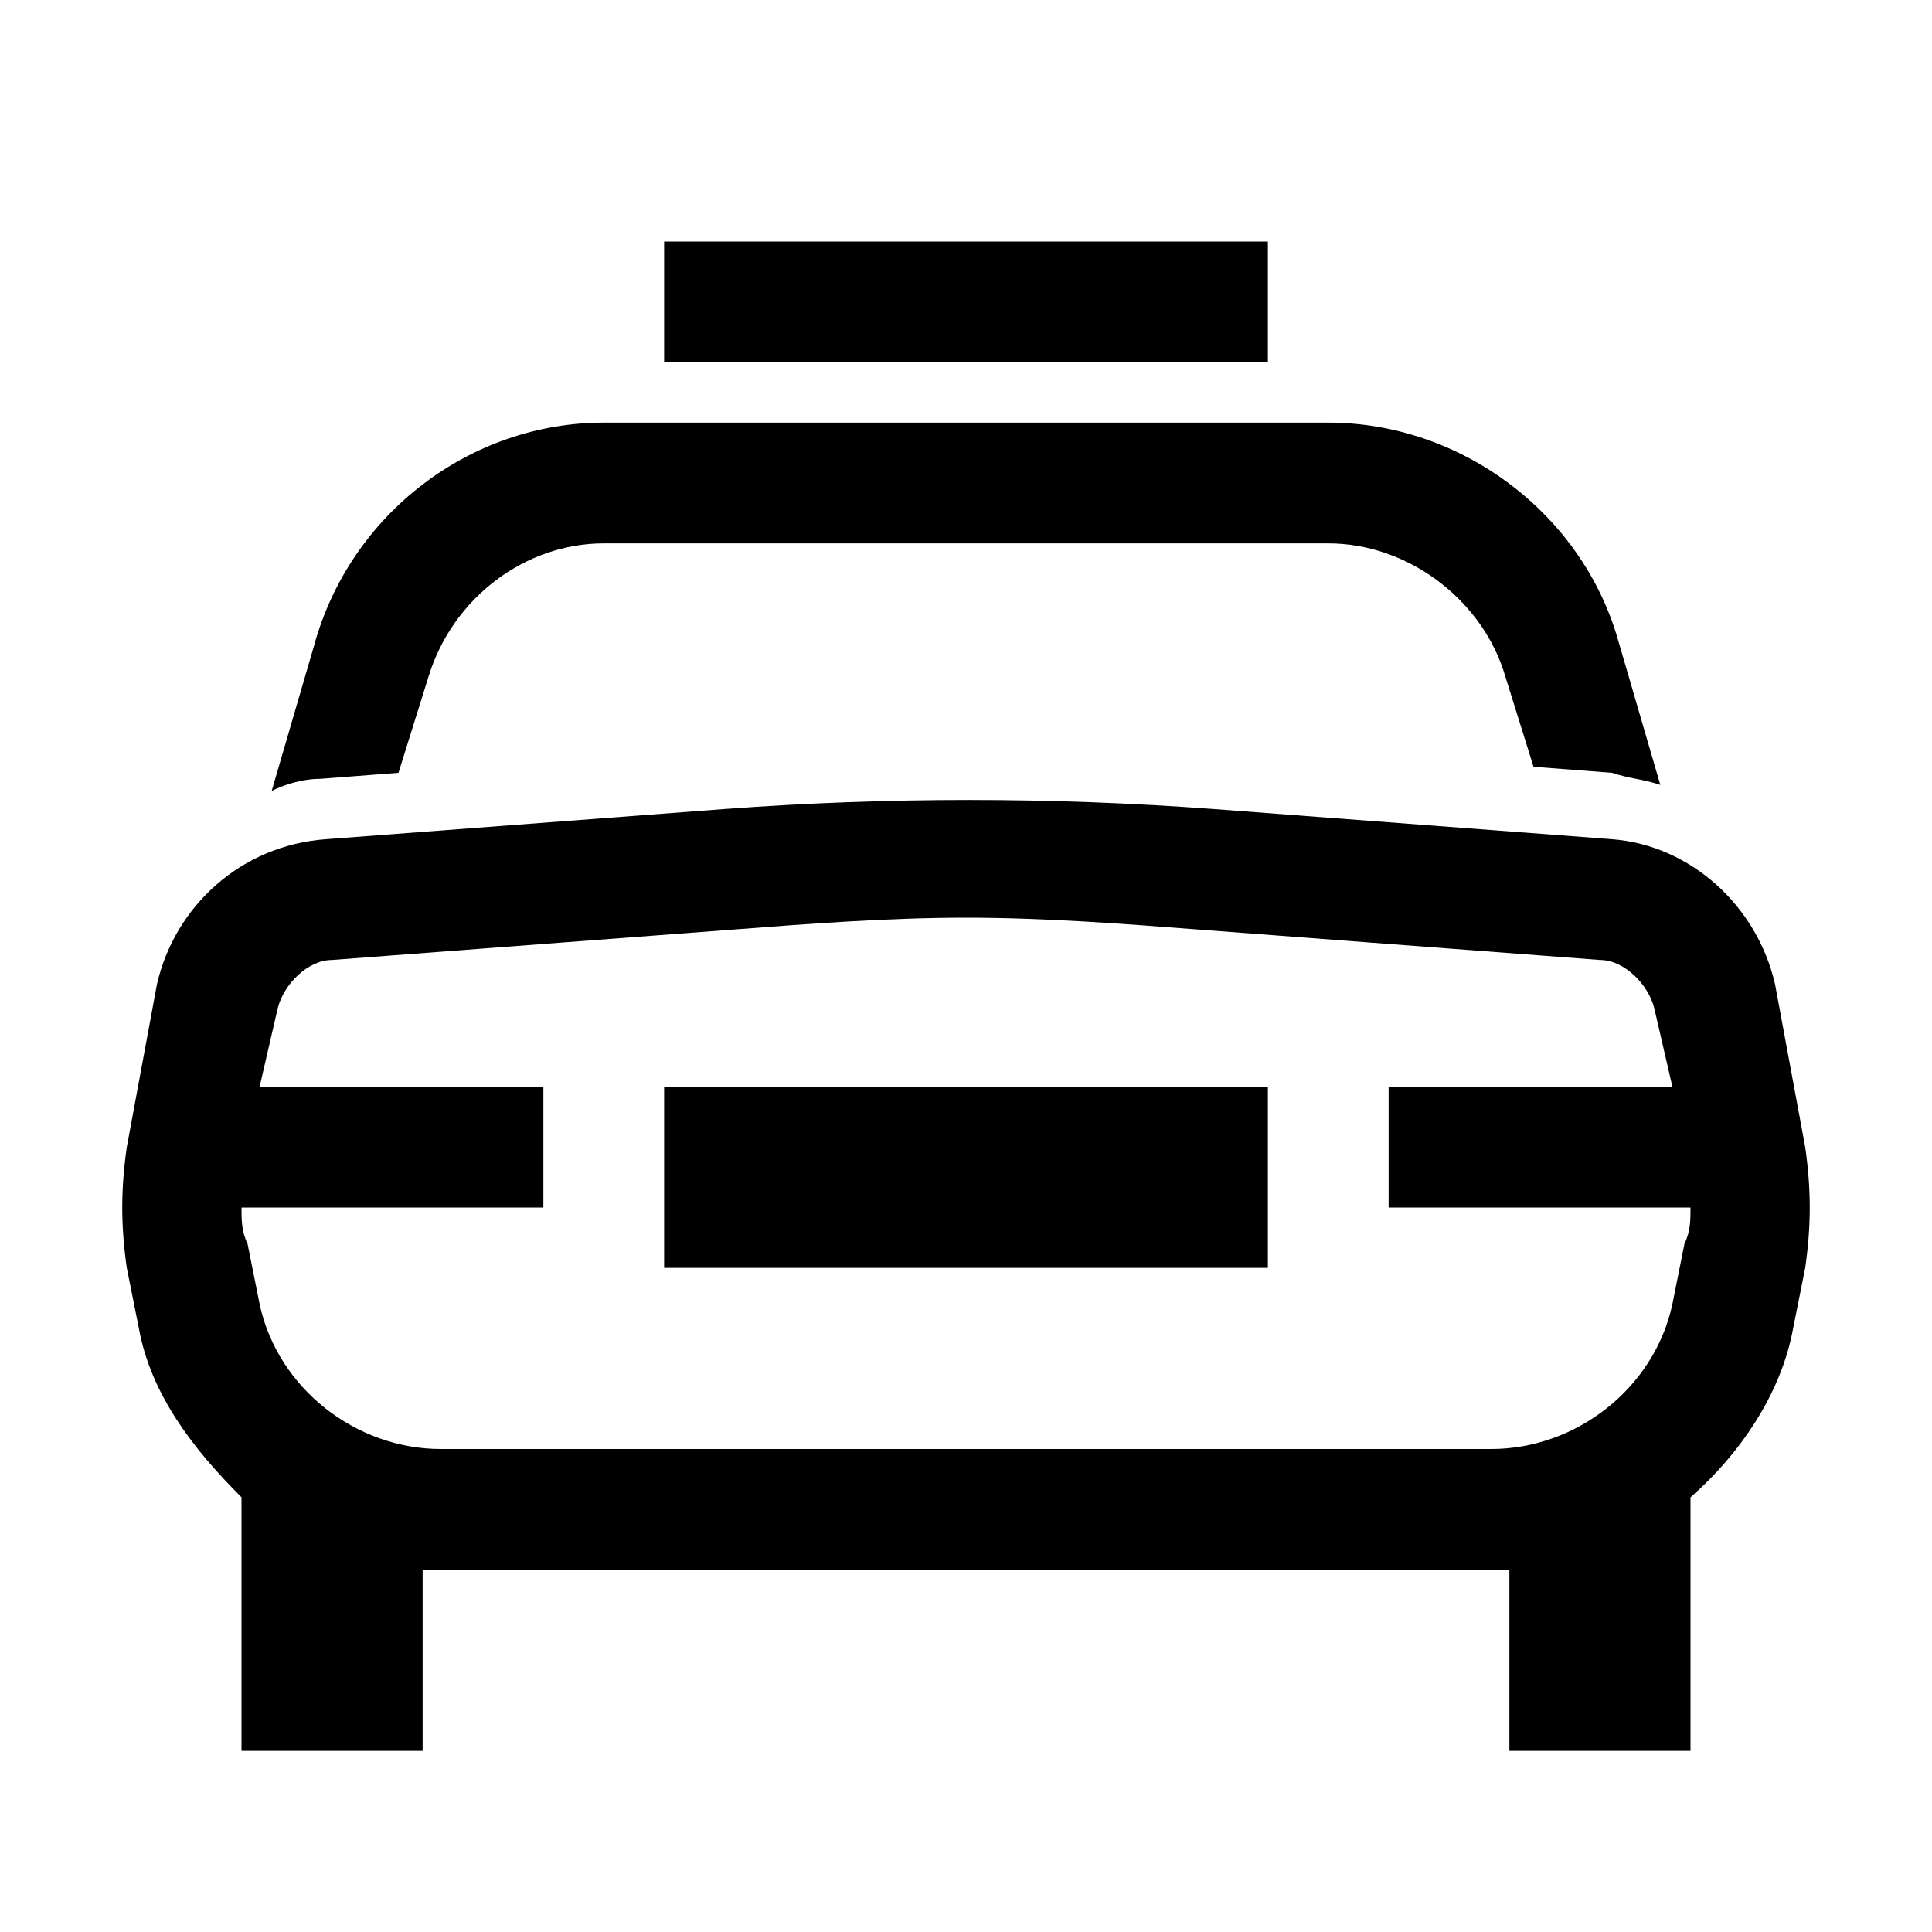 <?xml version="1.0" encoding="utf-8"?>
<!-- Generator: Adobe Illustrator 25.4.1, SVG Export Plug-In . SVG Version: 6.00 Build 0)  -->
<svg version="1.1" id="Layer_1" xmlns="http://www.w3.org/2000/svg" xmlns:xlink="http://www.w3.org/1999/xlink" x="0px" y="0px"
	 width="32px" height="32px" viewBox="0 0 32 32" style="enable-background:new 0 0 32 32;" xml:space="preserve">
<style type="text/css">
	.st0{fill:#FFFFFF;}
	.st1{fill:none;stroke:#999999;stroke-width:2.000000e-02;stroke-miterlimit:10;}
	.st2{fill:none;stroke:#FF00FF;stroke-width:4.000000e-02;stroke-miterlimit:10;}
	.st3{fill:none;stroke:#FF00FF;stroke-width:0.1;stroke-miterlimit:10;}
	.st4{opacity:0.3;fill:none;stroke:#000000;stroke-width:2;stroke-miterlimit:10;}
	.st5{opacity:0.3;}
	.st6{fill:#ED1C24;}
	.st7{fill:#39B54A;}
	.st8{fill:none;}
	.st9{fill:none;stroke:#FFFFFF;stroke-miterlimit:10;}
</style>
<g>
	<path d="M29.9,19l-0.5-2.7C29.1,15,28,14,26.7,13.9l-6.6-0.5c-2.7-0.2-5.4-0.2-8.1,0l-6.6,0.5C4,14,2.9,15,2.6,16.3L2.1,19
		c-0.1,0.7-0.1,1.3,0,2l0.2,1C2.5,23.1,3.2,24,4,24.8V29h3v-3c0.1,0,0.2,0,0.3,0h17.4c0.1,0,0.2,0,0.3,0v3h3v-4.2
		c0.8-0.7,1.5-1.7,1.7-2.8l0.2-1C30,20.3,30,19.7,29.9,19z M27.9,20.6l-0.2,1c-0.3,1.4-1.6,2.4-3,2.4H7.3c-1.4,0-2.7-1-3-2.4l-0.2-1
		C4,20.4,4,20.2,4,20h5v-2H4.3l0.3-1.3c0.1-0.4,0.5-0.8,0.9-0.8l6.6-0.5c1.3-0.1,2.6-0.2,3.9-0.2s2.6,0.1,3.9,0.2l6.6,0.5
		c0.4,0,0.8,0.4,0.9,0.8l0.3,1.3H23v2h5C28,20.2,28,20.4,27.9,20.6z M5.3,12.9c-0.3,0-0.6,0.1-0.8,0.2l0.7-2.4C5.8,8.5,7.8,7,10,7
		h12c2.2,0,4.2,1.5,4.8,3.6l0.7,2.4c-0.3-0.1-0.5-0.1-0.8-0.2l-1.3-0.1l-0.5-1.6C24.5,9.9,23.3,9,22,9H10c-1.3,0-2.5,0.9-2.9,2.2
		l-0.5,1.6L5.3,12.9z M11,18h10v3H11V18z M21,6H11V4h10V6z"/>
	<rect class="st8" width="32" height="32"/>
</g>
</svg>
